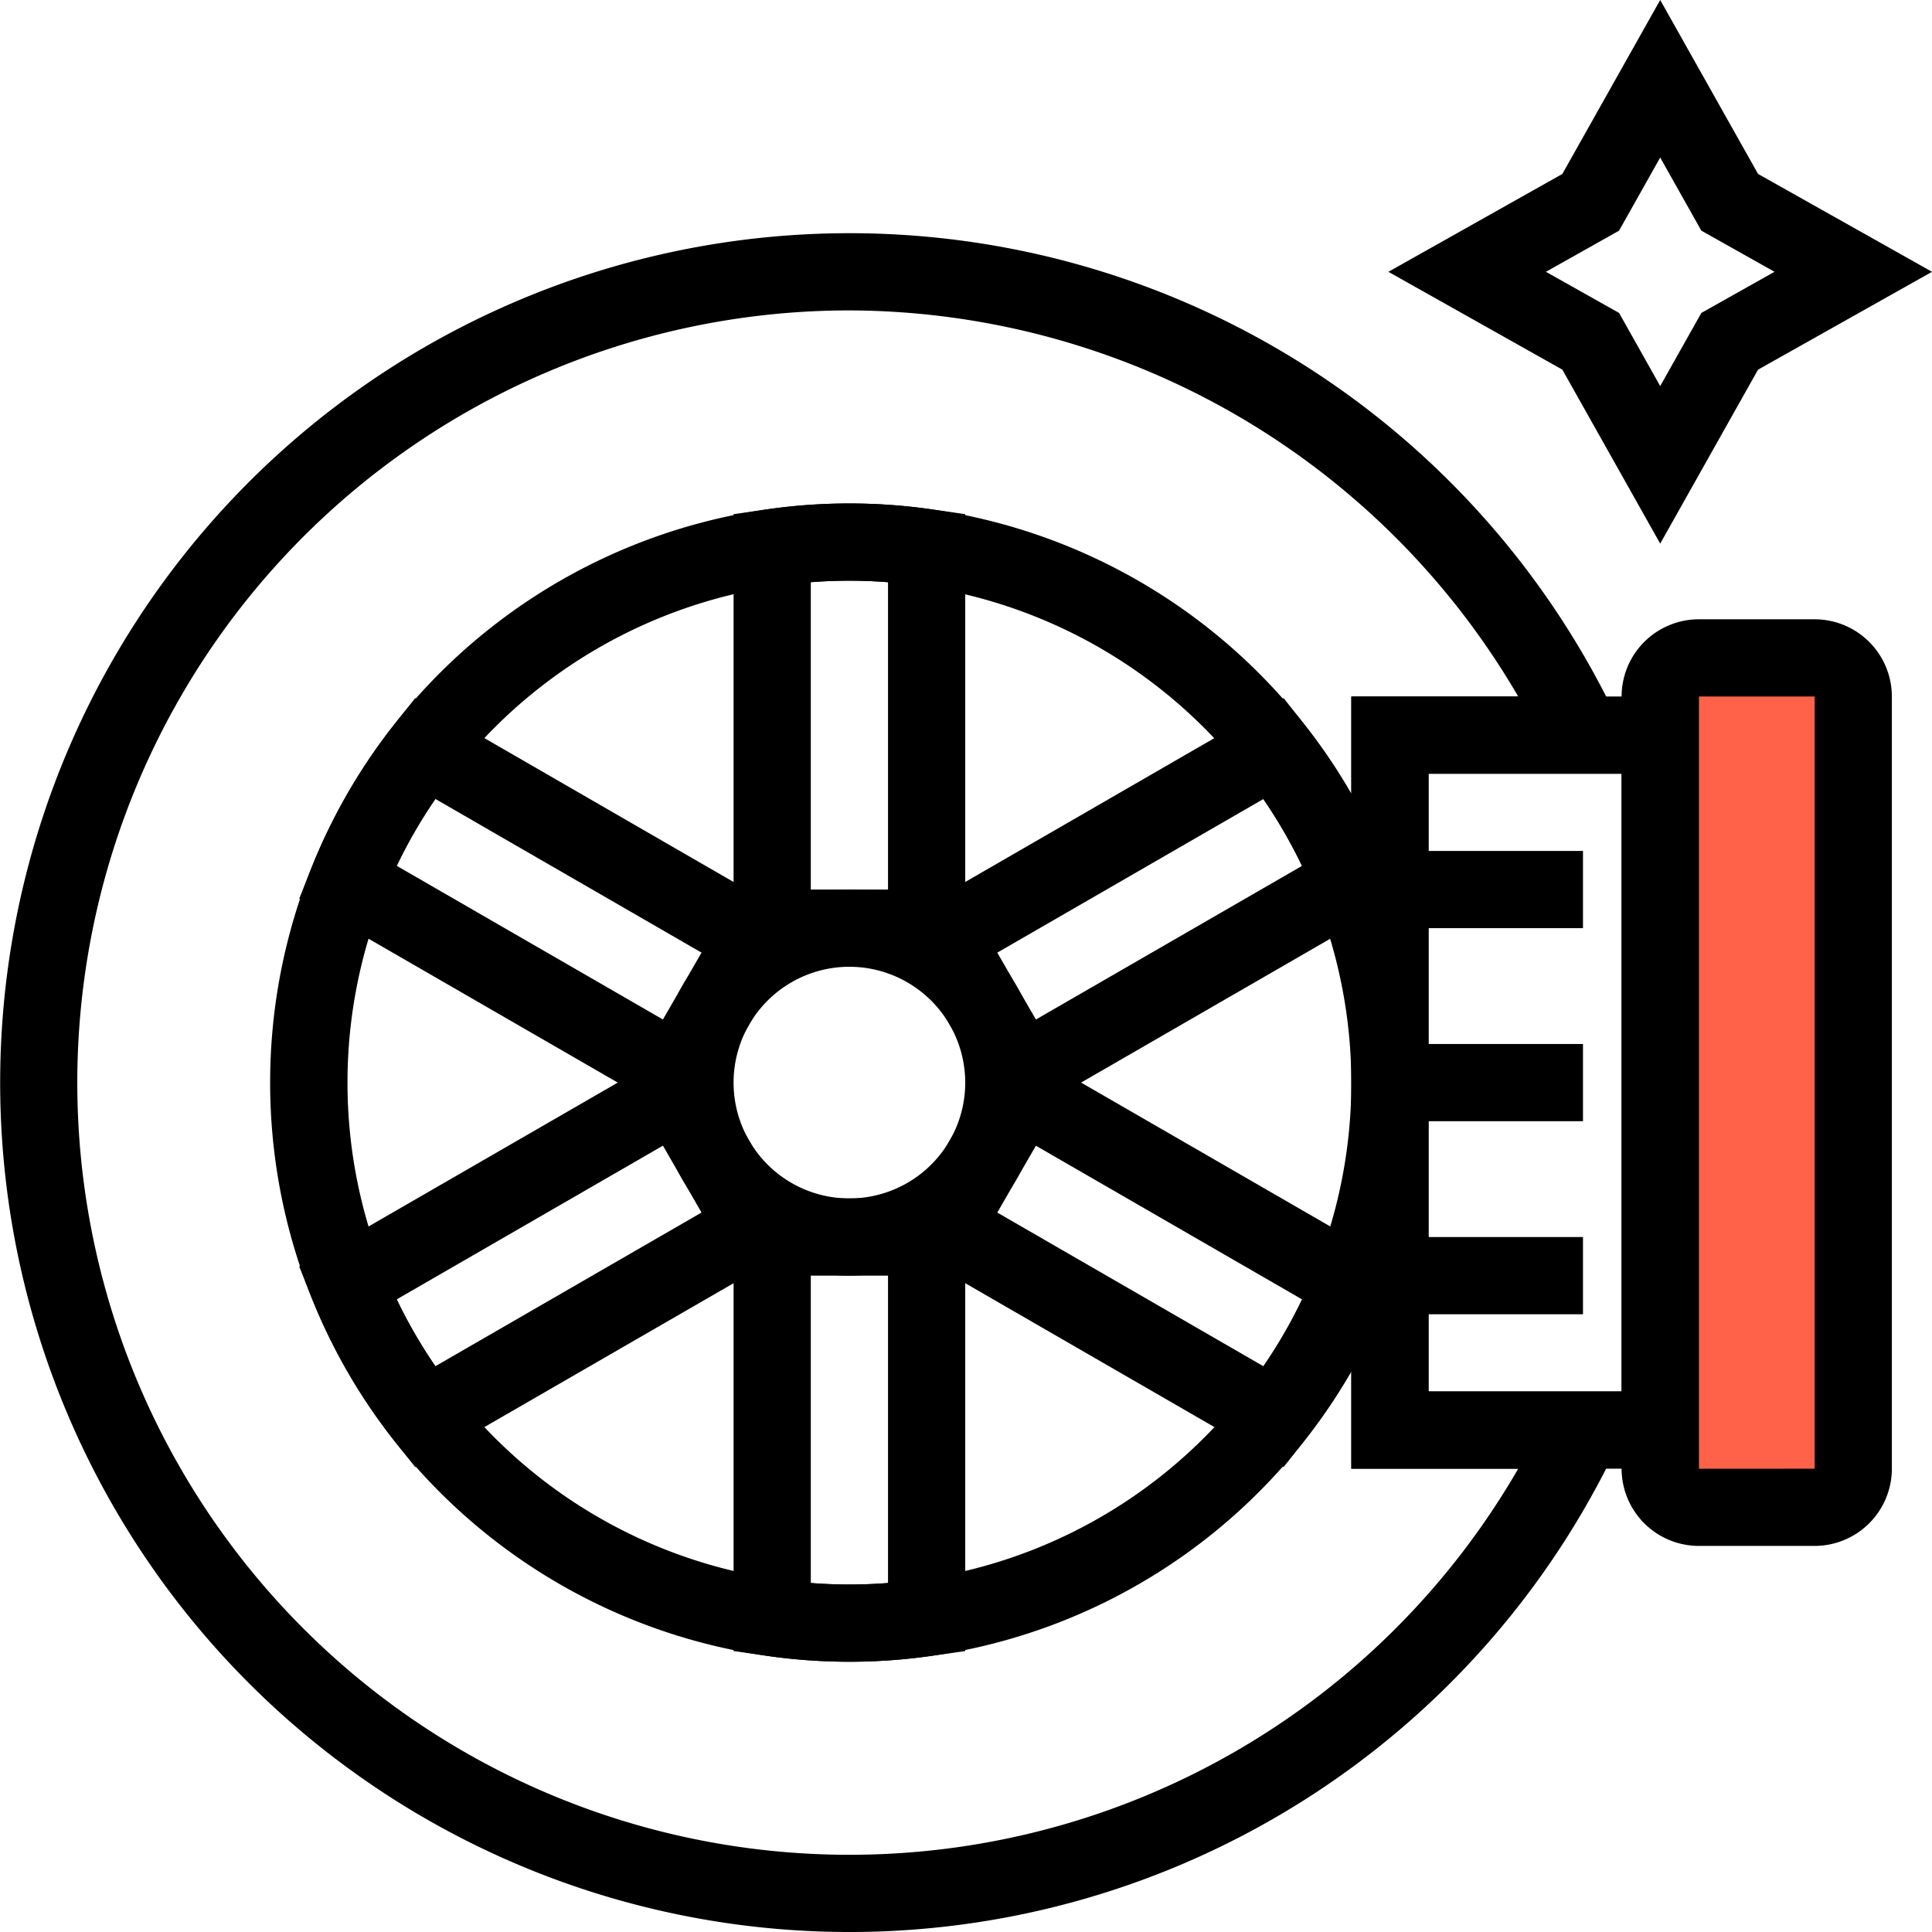 <svg xmlns="http://www.w3.org/2000/svg" width="250.198" height="250.199" viewBox="0 0 250.198 250.199">
  <g id="tire-cleaning" transform="translate(-5.5 -2.801)">
    <g id="Group_476" data-name="Group 476">
      <path id="Path_341" data-name="Path 341" d="M130.5,128h-30V69.388l4.291-.615a74.975,74.975,0,0,1,21.418,0l4.291.615Zm-20-10h10V78.2a63.47,63.47,0,0,0-10,0Z"/>
    </g>
    <g id="Group_477" data-name="Group 477">
      <path id="Path_342" data-name="Path 342" d="M115.5,218a75.9,75.9,0,0,1-10.708-.773l-4.292-.614V158h30v58.613l-4.292.614A75.9,75.9,0,0,1,115.5,218Zm-5-10.2a63.47,63.47,0,0,0,10,0V168h-10Z"/>
    </g>
    <g id="Group_478" data-name="Group 478">
      <path id="Path_343" data-name="Path 343" d="M135.99,148.49l-15-25.98,50.742-29.3,2.68,3.4a74.9,74.9,0,0,1,10.729,18.551l1.608,4.022Zm-1.34-22.32,5,8.66,34.472-19.9a64.687,64.687,0,0,0-5.009-8.655Z"/>
    </g>
    <g id="Group_479" data-name="Group 479">
      <path id="Path_344" data-name="Path 344" d="M59.268,192.786l-2.68-3.4a74.9,74.9,0,0,1-10.729-18.551l-1.608-4.022,50.76-29.306,15,25.98Zm-2.39-21.714a64.687,64.687,0,0,0,5.009,8.655l34.463-19.9-5-8.66Z"/>
    </g>
    <g id="Group_480" data-name="Group 480">
      <path id="Path_345" data-name="Path 345" d="M95.01,148.49,44.25,119.184l1.608-4.022A74.918,74.918,0,0,1,56.587,96.611l2.68-3.4,50.742,29.3ZM56.878,114.928l34.472,19.9,5-8.66-34.463-19.9A64.688,64.688,0,0,0,56.878,114.928Z"/>
    </g>
    <g id="Group_481" data-name="Group 481">
      <path id="Path_346" data-name="Path 346" d="M171.732,192.786l-50.742-29.3,15-25.98,50.76,29.306-1.608,4.022a74.918,74.918,0,0,1-10.729,18.551ZM134.65,159.83l34.463,19.9a64.8,64.8,0,0,0,5.009-8.655l-34.472-19.9Z"/>
    </g>
    <g id="Group_482" data-name="Group 482">
      <path id="Path_347" data-name="Path 347" d="M115.5,168a25,25,0,1,1,25-25A25.028,25.028,0,0,1,115.5,168Zm0-40a15,15,0,1,0,15,15A15.017,15.017,0,0,0,115.5,128Z"/>
    </g>
    <g id="Group_484" data-name="Group 484">
      <path id="Path_348" data-name="Path 348" d="M220.5,193V93a5,5,0,0,1,5-5h15a5,5,0,0,1,5,5V193a5,5,0,0,1-5,5h-15A5,5,0,0,1,220.5,193Z" fill="#ff6248"/>
      <g id="Group_483" data-name="Group 483">
        <path id="Path_349" data-name="Path 349" d="M240.5,203h-15a10.011,10.011,0,0,1-10-10V93a10.011,10.011,0,0,1,10-10h15a10.011,10.011,0,0,1,10,10V193A10.011,10.011,0,0,1,240.5,203Zm-15-110V193.006l15-.006V93Z"/>
      </g>
    </g>
    <g id="Group_485" data-name="Group 485">
      <path id="Path_350" data-name="Path 350" d="M225.5,193h-45V93h45Zm-35-10h25V103h-25Z"/>
    </g>
    <g id="Group_486" data-name="Group 486">
      <path id="Path_351" data-name="Path 351" d="M115.5,253A110,110,0,1,1,214.906,95.854L218.3,103H190.5v80h27.8l-3.4,7.146A110.008,110.008,0,0,1,115.5,253Zm0-210a100,100,0,1,0,86.613,150H180.5V180.387a75,75,0,1,1,0-74.774V93h21.613A100.576,100.576,0,0,0,115.5,43Zm0,35a65,65,0,1,0,65,65A65.074,65.074,0,0,0,115.5,78Z"/>
    </g>
    <g id="Group_487" data-name="Group 487">
      <rect id="Rectangle_177" data-name="Rectangle 177" width="25" height="10" transform="translate(185.5 113)"/>
    </g>
    <g id="Group_488" data-name="Group 488">
      <rect id="Rectangle_178" data-name="Rectangle 178" width="25" height="10" transform="translate(185.5 138)"/>
    </g>
    <g id="Group_489" data-name="Group 489">
      <rect id="Rectangle_179" data-name="Rectangle 179" width="25" height="10" transform="translate(185.5 163)"/>
    </g>
    <g id="Group_490" data-name="Group 490">
      <path id="Path_352" data-name="Path 352" d="M220.5,73.2,207.828,50.672,185.3,38l22.526-12.671L220.5,2.8l12.672,22.527L255.7,38,233.172,50.671ZM205.7,38l9.474,5.329L220.5,52.8l5.328-9.473L235.3,38l-9.474-5.329L220.5,23.2l-5.328,9.473Z"/>
    </g>
  </g>
</svg>
